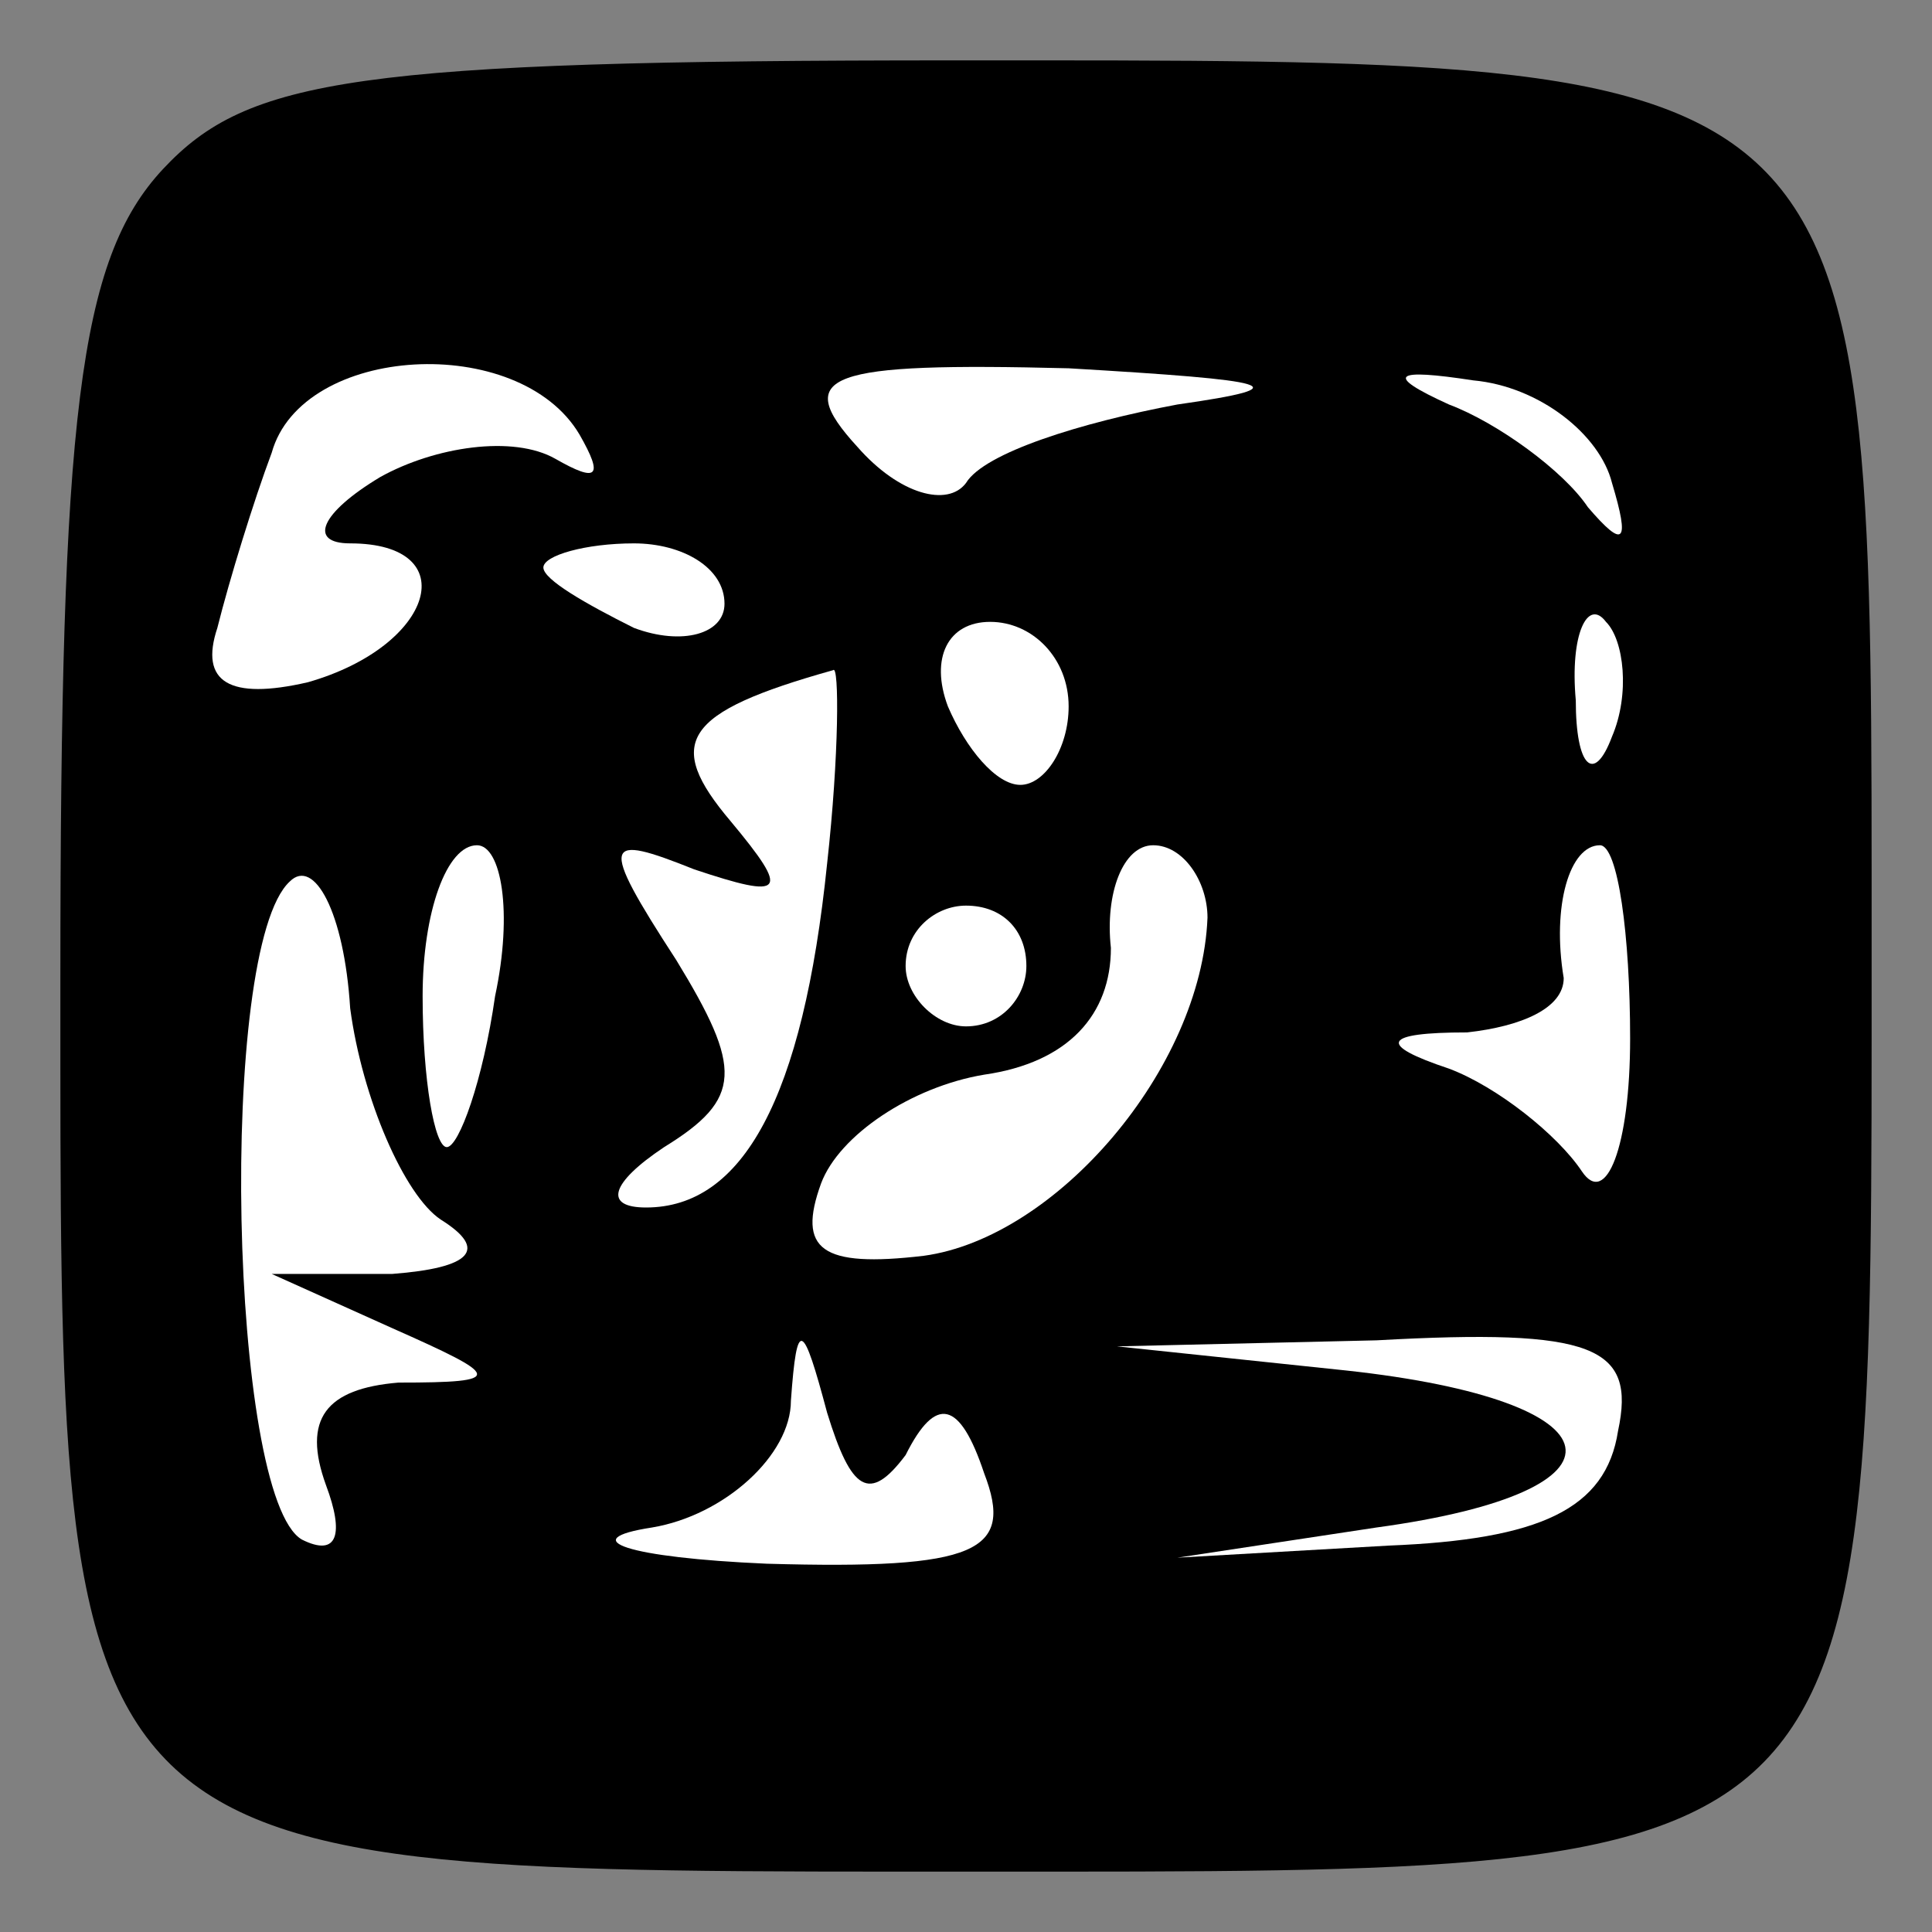 <?xml version="1.0" standalone="no"?>
<!DOCTYPE svg PUBLIC "-//W3C//DTD SVG 20010904//EN"
 "http://www.w3.org/TR/2001/REC-SVG-20010904/DTD/svg10.dtd">
<svg version="1.0" xmlns="http://www.w3.org/2000/svg"
 width="32pt" height="32pt" viewBox="0 0 32 32"
 preserveAspectRatio="xMidYMid meet">
<rect x="0" y="0" width="32" height="32" fill="#808080" stroke="none"/>
<g transform="translate(0,32) scale(0.1,-0.1)"
fill="#000000" stroke="none">
<path fill="#000000" stroke="none" d="M27 292 c-14 -15 -17 -41 -17 -134 0
-150 -2 -148 152 -148 150 0 148 -2 148 152 0 150 2 148 -152 148 -99 0 -117
-3 -131 -18z"/>
<path fill="#ffffff" stroke="none" d="M96 248 c4 -7 3 -8 -4 -4 -7 4 -20 2
-29 -3 -10 -6 -12 -11 -5 -11 19 0 14 -17 -7 -23 -13 -3 -18 0 -15 9 2 8 6 21
9 29 5 18 41 20 51 3z"/>
<path fill="#ffffff" stroke="none" d="M195 253 c-16 -3 -32 -8 -35 -13 -3 -4
-11 -2 -18 6 -11 12 -5 14 35 13 34 -2 39 -3 18 -6z"/>
<path fill="#ffffff" stroke="none" d="M267 240 c3 -10 2 -11 -4 -4 -4 6 -15
14 -23 17 -11 5 -9 6 4 4 11 -1 21 -9 23 -17z"/>
<path fill="#ffffff" stroke="none" d="M120 220 c0 -5 -7 -7 -15 -4 -8 4 -15
8 -15 10 0 2 7 4 15 4 8 0 15 -4 15 -10z"/>
<path fill="#ffffff" stroke="none" d="M177 203 c0 -7 -4 -13 -8 -13 -4 0 -9
6 -12 13 -3 8 0 14 7 14 7 0 13 -6 13 -14z"/>
<path fill="#ffffff" stroke="none" d="M267 198 c-3 -8 -6 -5 -6 6 -1 11 2 17
5 13 3 -3 4 -12 1 -19z"/>
<path fill="#ffffff" stroke="none" d="M137 177 c-4 -39 -14 -57 -30 -57 -7 0
-6 4 3 10 13 8 13 13 2 31 -13 20 -12 21 3 15 15 -5 16 -4 6 8 -11 13 -8 18
17 25 1 1 1 -14 -1 -32z"/>
<path fill="#ffffff" stroke="none" d="M73 118 c8 -5 5 -8 -8 -9 l-20 0 20 -9
c18 -8 19 -9 1 -9 -12 -1 -16 -6 -12 -17 3 -8 2 -12 -4 -9 -12 7 -14 98 -2
109 4 4 9 -5 10 -21 2 -15 9 -31 15 -35z"/>
<path fill="#ffffff" stroke="none" d="M82 155 c-2 -14 -6 -25 -8 -25 -2 0 -4
11 -4 25 0 14 4 25 9 25 4 0 6 -11 3 -25z"/>
<path fill="#ffffff" stroke="none" d="M200 168 c-1 -25 -25 -53 -47 -56 -17
-2 -21 1 -17 12 3 8 15 16 27 18 14 2 21 10 21 21 -1 9 2 17 7 17 5 0 9 -6 9
-12z"/>
<path fill="#ffffff" stroke="none" d="M270 148 c0 -18 -4 -28 -8 -22 -4 6
-14 14 -22 17 -12 4 -11 6 3 6 9 1 16 4 16 9 -2 12 1 22 6 22 3 0 5 -15 5 -32z"/>
<path fill="#ffffff" stroke="none" d="M170 160 c0 -5 -4 -10 -10 -10 -5 0
-10 5 -10 10 0 6 5 10 10 10 6 0 10 -4 10 -10z"/>
<path fill="#ffffff" stroke="none" d="M150 79 c5 10 9 9 13 -3 5 -13 -1 -16
-36 -15 -23 1 -32 4 -19 6 12 2 23 12 23 21 1 14 2 13 6 -2 4 -13 7 -15 13 -7z"/>
<path fill="#ffffff" stroke="none" d="M268 83 c-2 -13 -13 -18 -38 -19 l-35
-2 33 5 c44 6 41 21 -5 26 l-38 4 43 1 c36 2 43 -1 40 -15z"/>
</g>
</svg>
